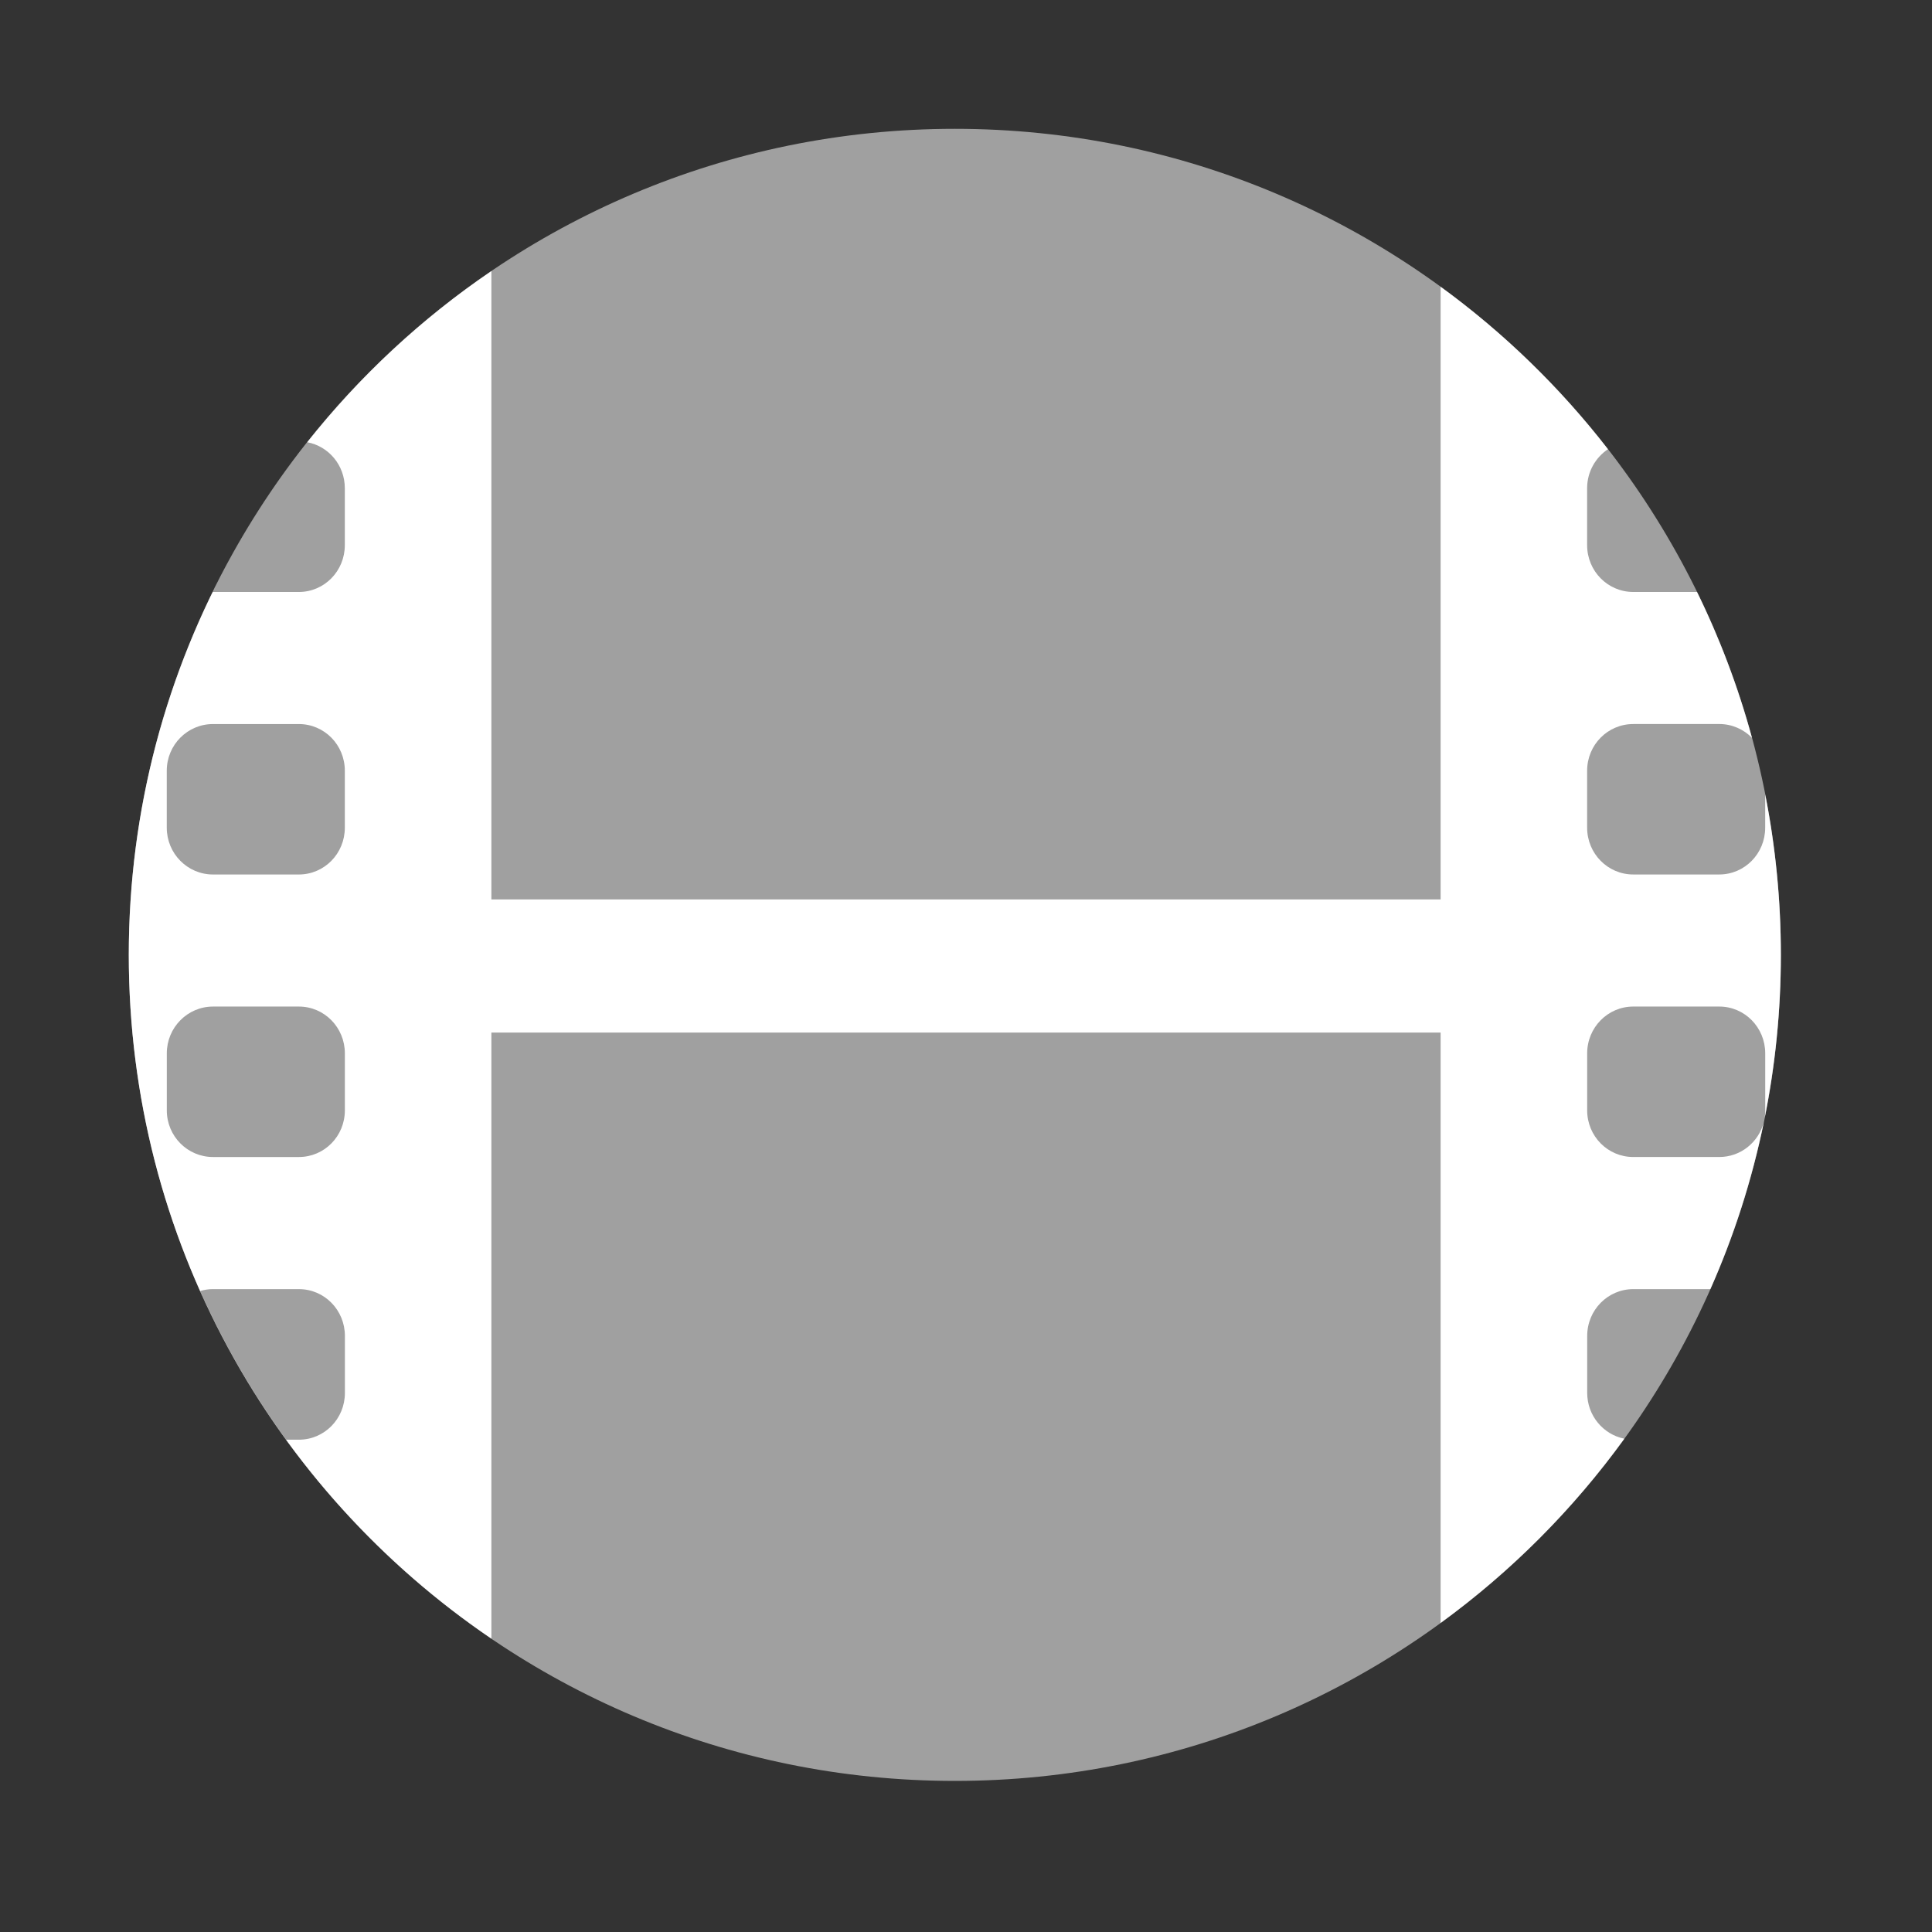 <svg viewBox="0 0 512 512" xmlns="http://www.w3.org/2000/svg">
 <rect x="0" y="0" width="512" height="512" fill="#333333" stroke="none"/>
 <path d="m471.95 253.05c0 120.9-98.01 218.91-218.91 218.91-120.9 0-218.91-98.01-218.91-218.91 0-120.9 98.01-218.91 218.91-218.91 120.9 0 218.91 98.01 218.91 218.91" fill="#ffffff" fill-opacity=".535" fill-rule="evenodd"/>
 <path d="m130.221 71.844c-18.487 12.556-34.941 27.877-48.797 45.352 5.681 1.062 9.957 6.095 9.957 12.188v15.09c0 6.868-5.434 12.406-12.188 12.406h-22.812c1.719-3.51 3.529-6.969 5.426-10.371-17.616 31.538-27.676 67.869-27.676 106.557 0 75.37 38.11 141.809 96.09 181.189zm251.559 4.156v354.09c18.679-13.607 35.121-30.099 48.676-48.816-5.595-1.133-9.832-6.122-9.832-12.146v-15.09c0-6.868 5.465-12.406 12.219-12.406v-.004h20.42c6.22-14.034 10.995-28.847 14.164-44.248-1.364 5.331-6.128 9.24-11.812 9.24h-22.781c-6.754 0-12.219-5.507-12.219-12.375v-15.09c0-6.868 5.465-12.406 12.219-12.406h22.781c6.754 0 12.188 5.538 12.188 12.406v15.09c0 .697-.053 1.373-.154 2.037 2.801-13.975 4.293-28.421 4.293-43.221 0-14.547-1.441-28.756-4.148-42.51v8.793c0 6.868-5.434 12.404-12.188 12.404h-22.781c-6.754 0-12.219-5.536-12.219-12.404v-15.09c0-6.868 5.465-12.375 12.219-12.375v-.006h22.781c3.388 0 6.471 1.398 8.676 3.646-3.652-13.438-8.548-26.362-14.564-38.641h-16.895c-6.754 0-12.219-5.538-12.219-12.406v-15.09c0-4.337 2.21-8.117 5.516-10.334-12.676-16.348-27.605-30.861-44.338-43.049zm-302.166 43.52c-.554.719-1.117 1.431-1.662 2.156.545-.726 1.108-1.438 1.662-2.156zm347.119.307c.221.287.435.579.654.867-.219-.288-.434-.58-.654-.867zm-350.572 4.299c-1.745 2.389-3.454 4.806-5.104 7.268 1.648-2.462 3.359-4.877 5.104-7.268zm-5.104 7.268c-.951 1.42-1.878 2.858-2.797 4.301.918-1.444 1.846-2.88 2.797-4.301zm359.27-6.744c.316.436.627.875.939 1.312-.313-.438-.624-.877-.939-1.312zm3.428 4.869c.372.543.742 1.088 1.109 1.635-.367-.547-.737-1.092-1.109-1.635zm3.352 5.045c.375.582.75 1.163 1.119 1.748-.37-.585-.744-1.167-1.119-1.748zm-369.33 1.887c-.9 1.426-1.777 2.868-2.645 4.316.867-1.449 1.746-2.89 2.645-4.316zm372.553 3.271c.362.597.73 1.19 1.086 1.791-.356-.601-.724-1.194-1.086-1.791zm-375.672 1.834c-.932 1.57-1.841 3.155-2.734 4.75.892-1.596 1.804-3.179 2.734-4.75zm378.814 3.52c.328.578.667 1.149.99 1.73-.323-.581-.662-1.153-.99-1.73zm3.748 6.848c.373.715.728 1.442 1.094 2.162-.366-.72-.72-1.447-1.094-2.162zm-390.777 39.957h22.75c6.754 0 12.189 5.507 12.189 12.375v15.09c0 6.868-5.435 12.404-12.189 12.404h-22.75c-6.754 0-12.25-5.536-12.25-12.404v-15.09c0-6.868 5.496-12.375 12.25-12.375zm.01 74.869h22.75c6.754 0 12.189 5.538 12.189 12.406v15.09c0 6.868-5.435 12.375-12.189 12.375h-22.75c-6.754 0-12.25-5.507-12.25-12.375v-15.09c0-6.868 5.496-12.406 12.25-12.406zm.012 74.875v.008h22.75c6.754 0 12.188 5.538 12.188 12.406v15.09c0 6.868-5.434 12.406-12.188 12.406h-3.375c-8.89-12.25-16.549-25.437-22.781-39.41 1.077-.315 2.228-.5 3.406-.5zm396.527.637c-.128.286-.264.568-.393.854.129-.285.265-.567.393-.854zm-2.623 5.643c-.175.364-.356.725-.533 1.088.177-.363.358-.724.533-1.088zm-2.84 5.684c-.142.275-.289.546-.432.82.143-.274.289-.546.432-.82zm-3.154 5.873c-.032.057-.064.113-.096.17.032-.057.064-.113.096-.17z" fill="#ffffff" fill-rule="evenodd"/>
 <rect fill="#ffffff" fill-rule="evenodd" height="35.28" rx="17.642" ry="17.64" width="311.41" x="100.29" y="238.36"/>
</svg>

